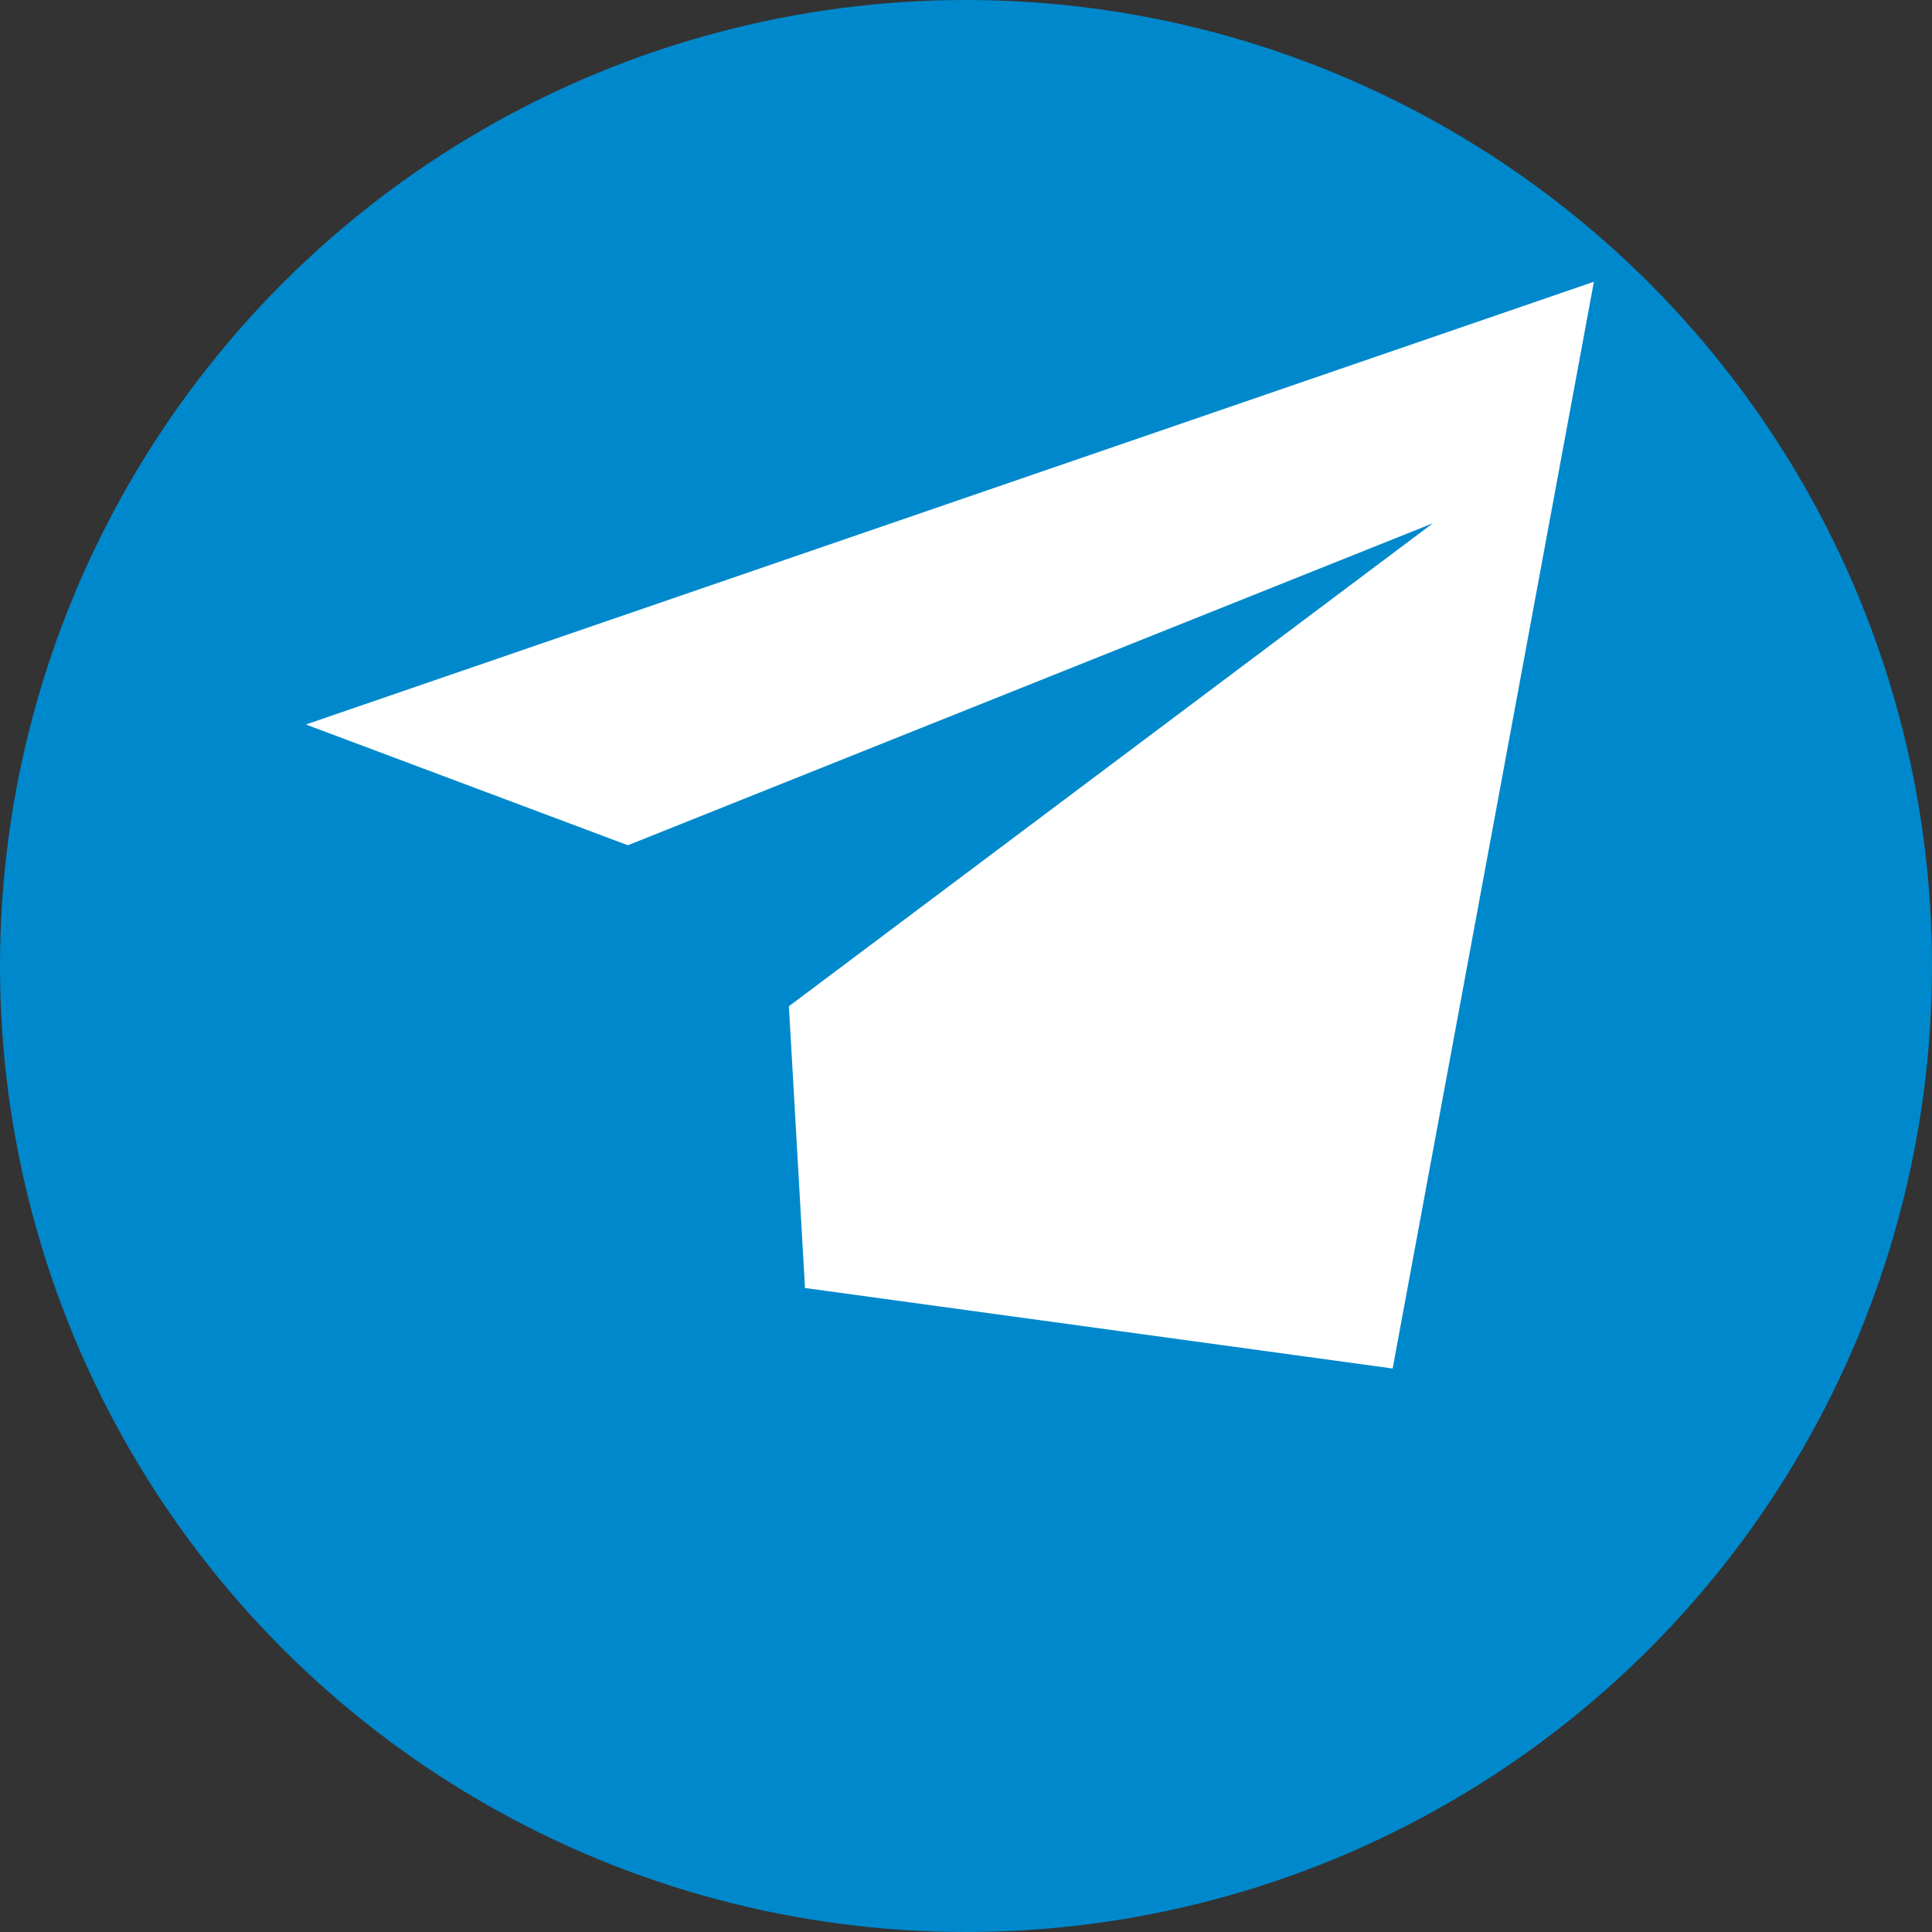 
<svg xmlns="http://www.w3.org/2000/svg" viewBox="0 0 240 240" width="24" height="24">
  <rect x="0" y="0" width="240" height="240" fill="#333333" stroke="none"/>
  <circle cx="120" cy="120" r="120" fill="#0088cc"/>
  <path d="M100 160l-2-35 80-60-100 40-40-15 160-55-25 135z" fill="#fff"/>
</svg>
